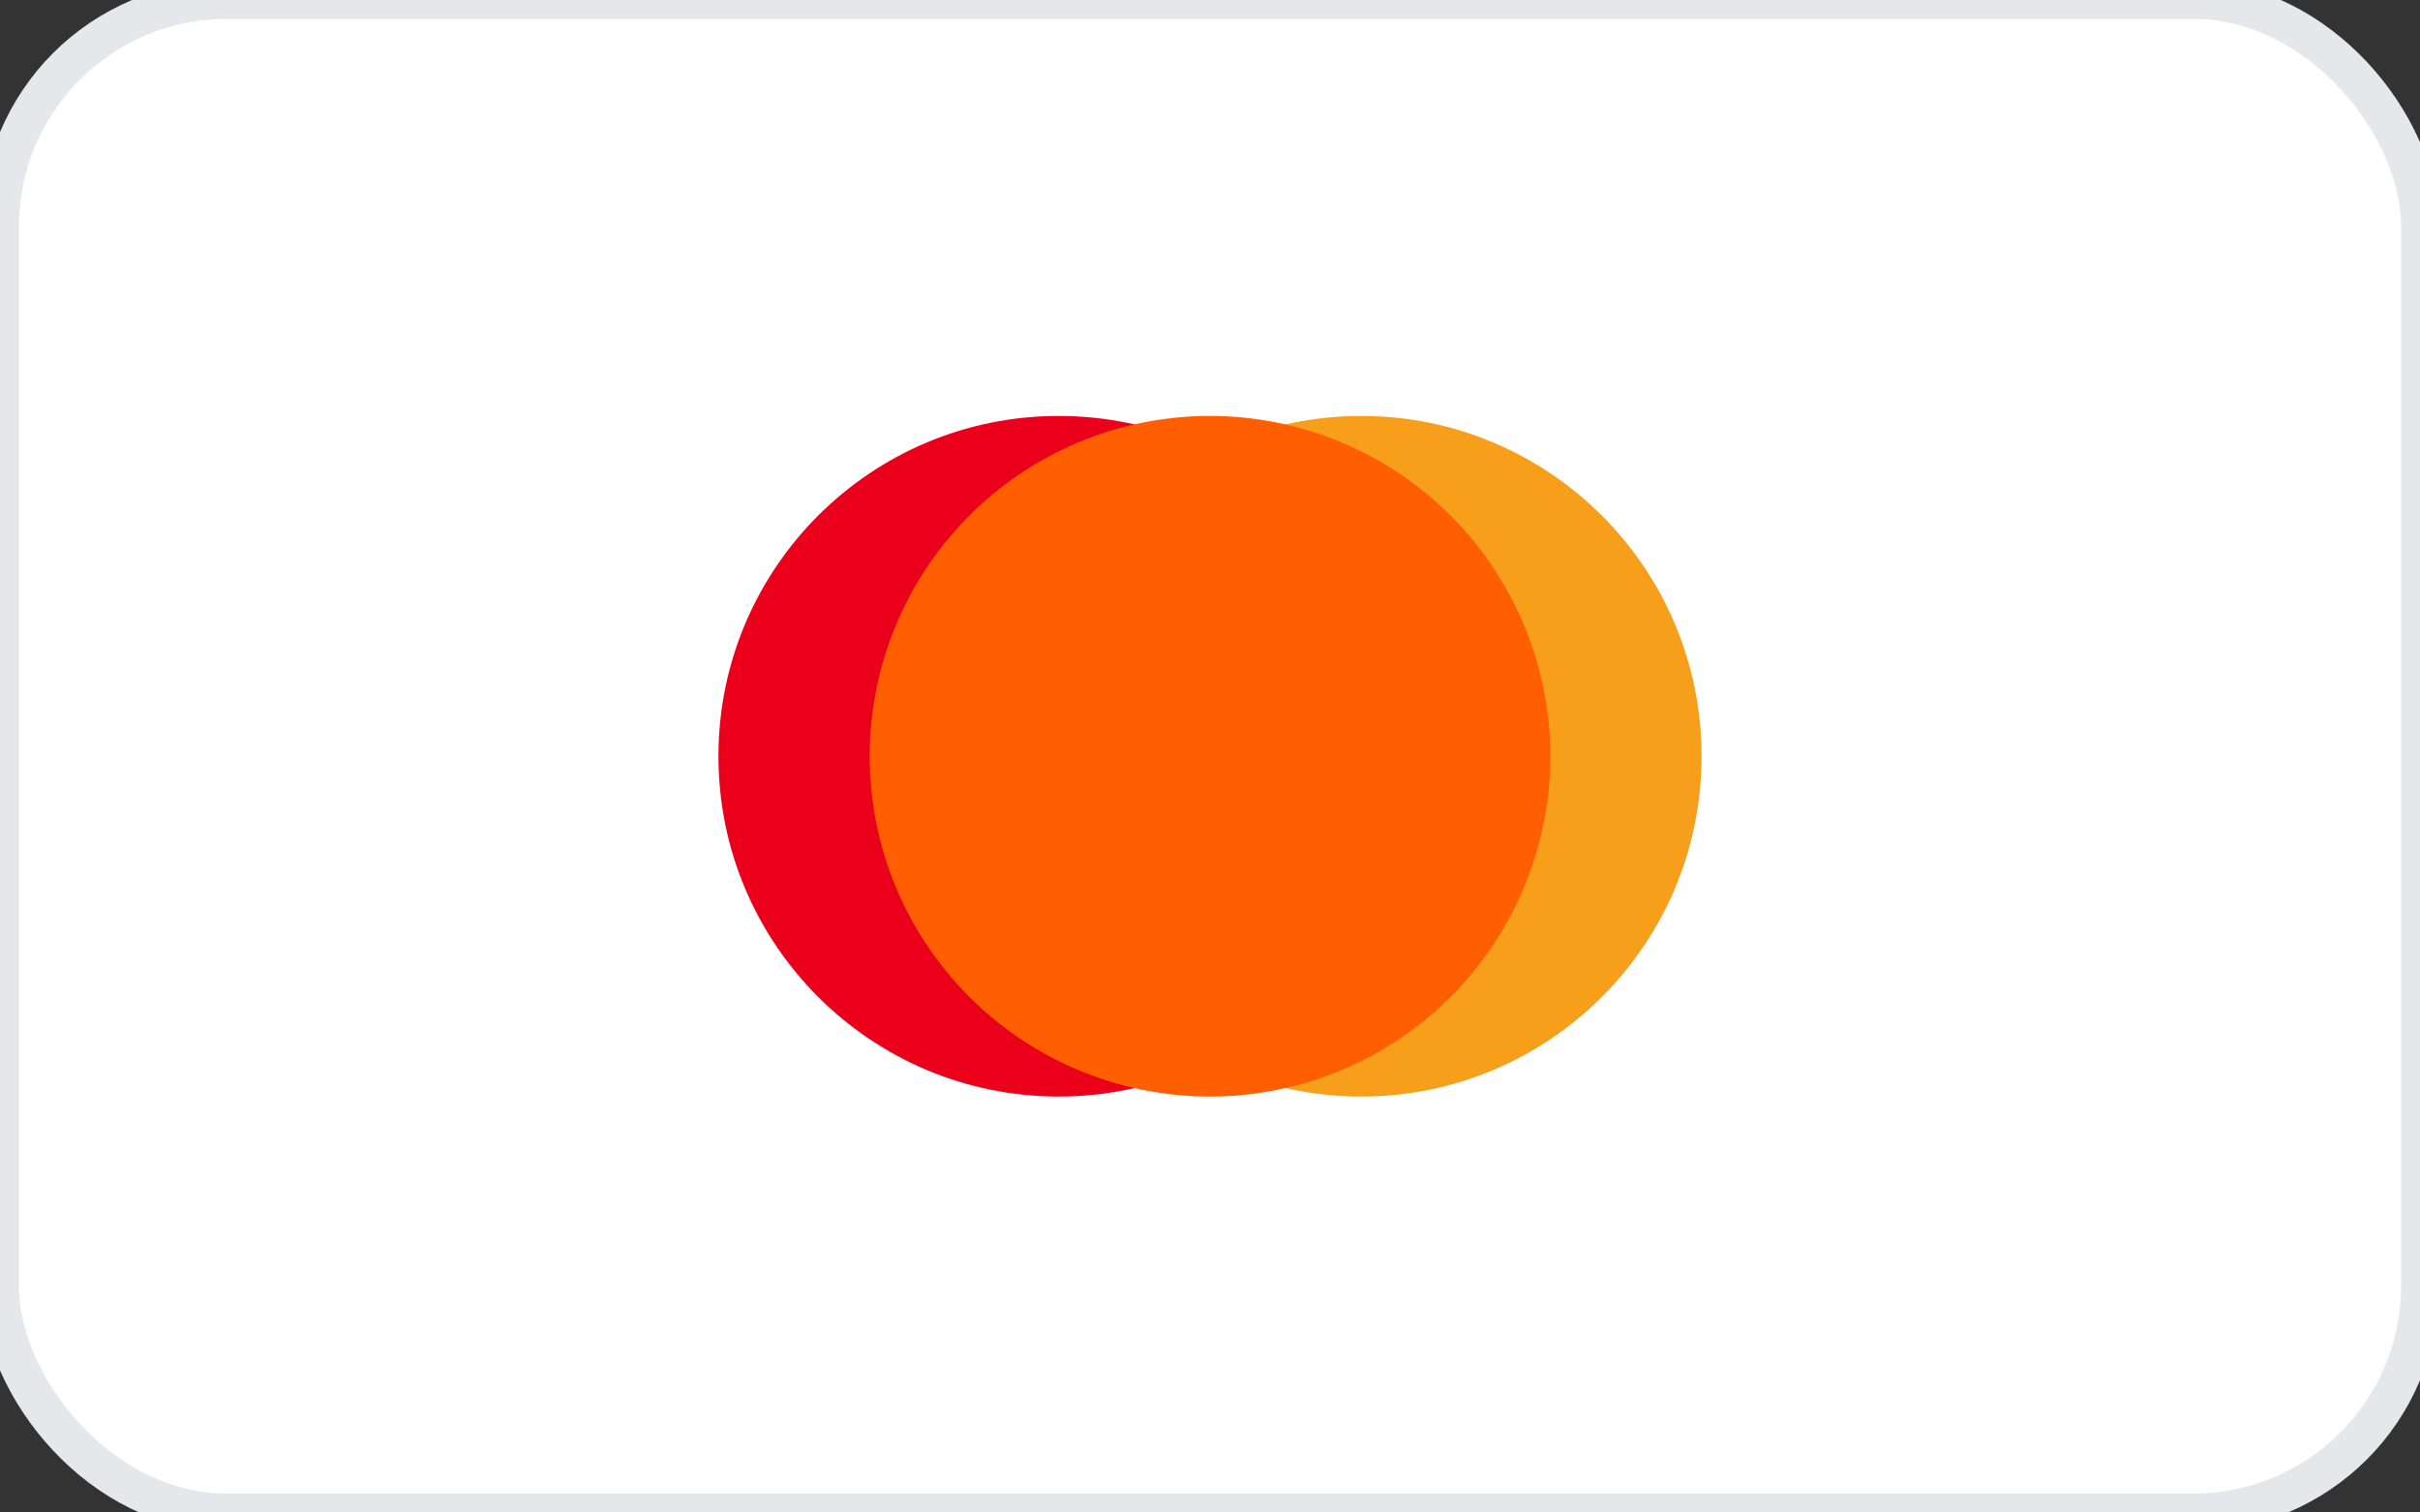 <svg xmlns="http://www.w3.org/2000/svg" width="64" height="40" viewBox="0 0 64 40" fill="none">
  <rect x="0" y="0" width="64" height="40" fill="#333333" stroke="none"/>
  <rect width="64" height="40" rx="6" fill="#ffffff" stroke="#e5e7eb"/>
  <circle cx="28" cy="20" r="9" fill="#EB001B"/>
  <circle cx="36" cy="20" r="9" fill="#F79E1B"/>
  <path d="M32 11a9 9 0 0 0 0 18 9 9 0 0 0 0-18Z" fill="#FF5F00"/>
</svg>

